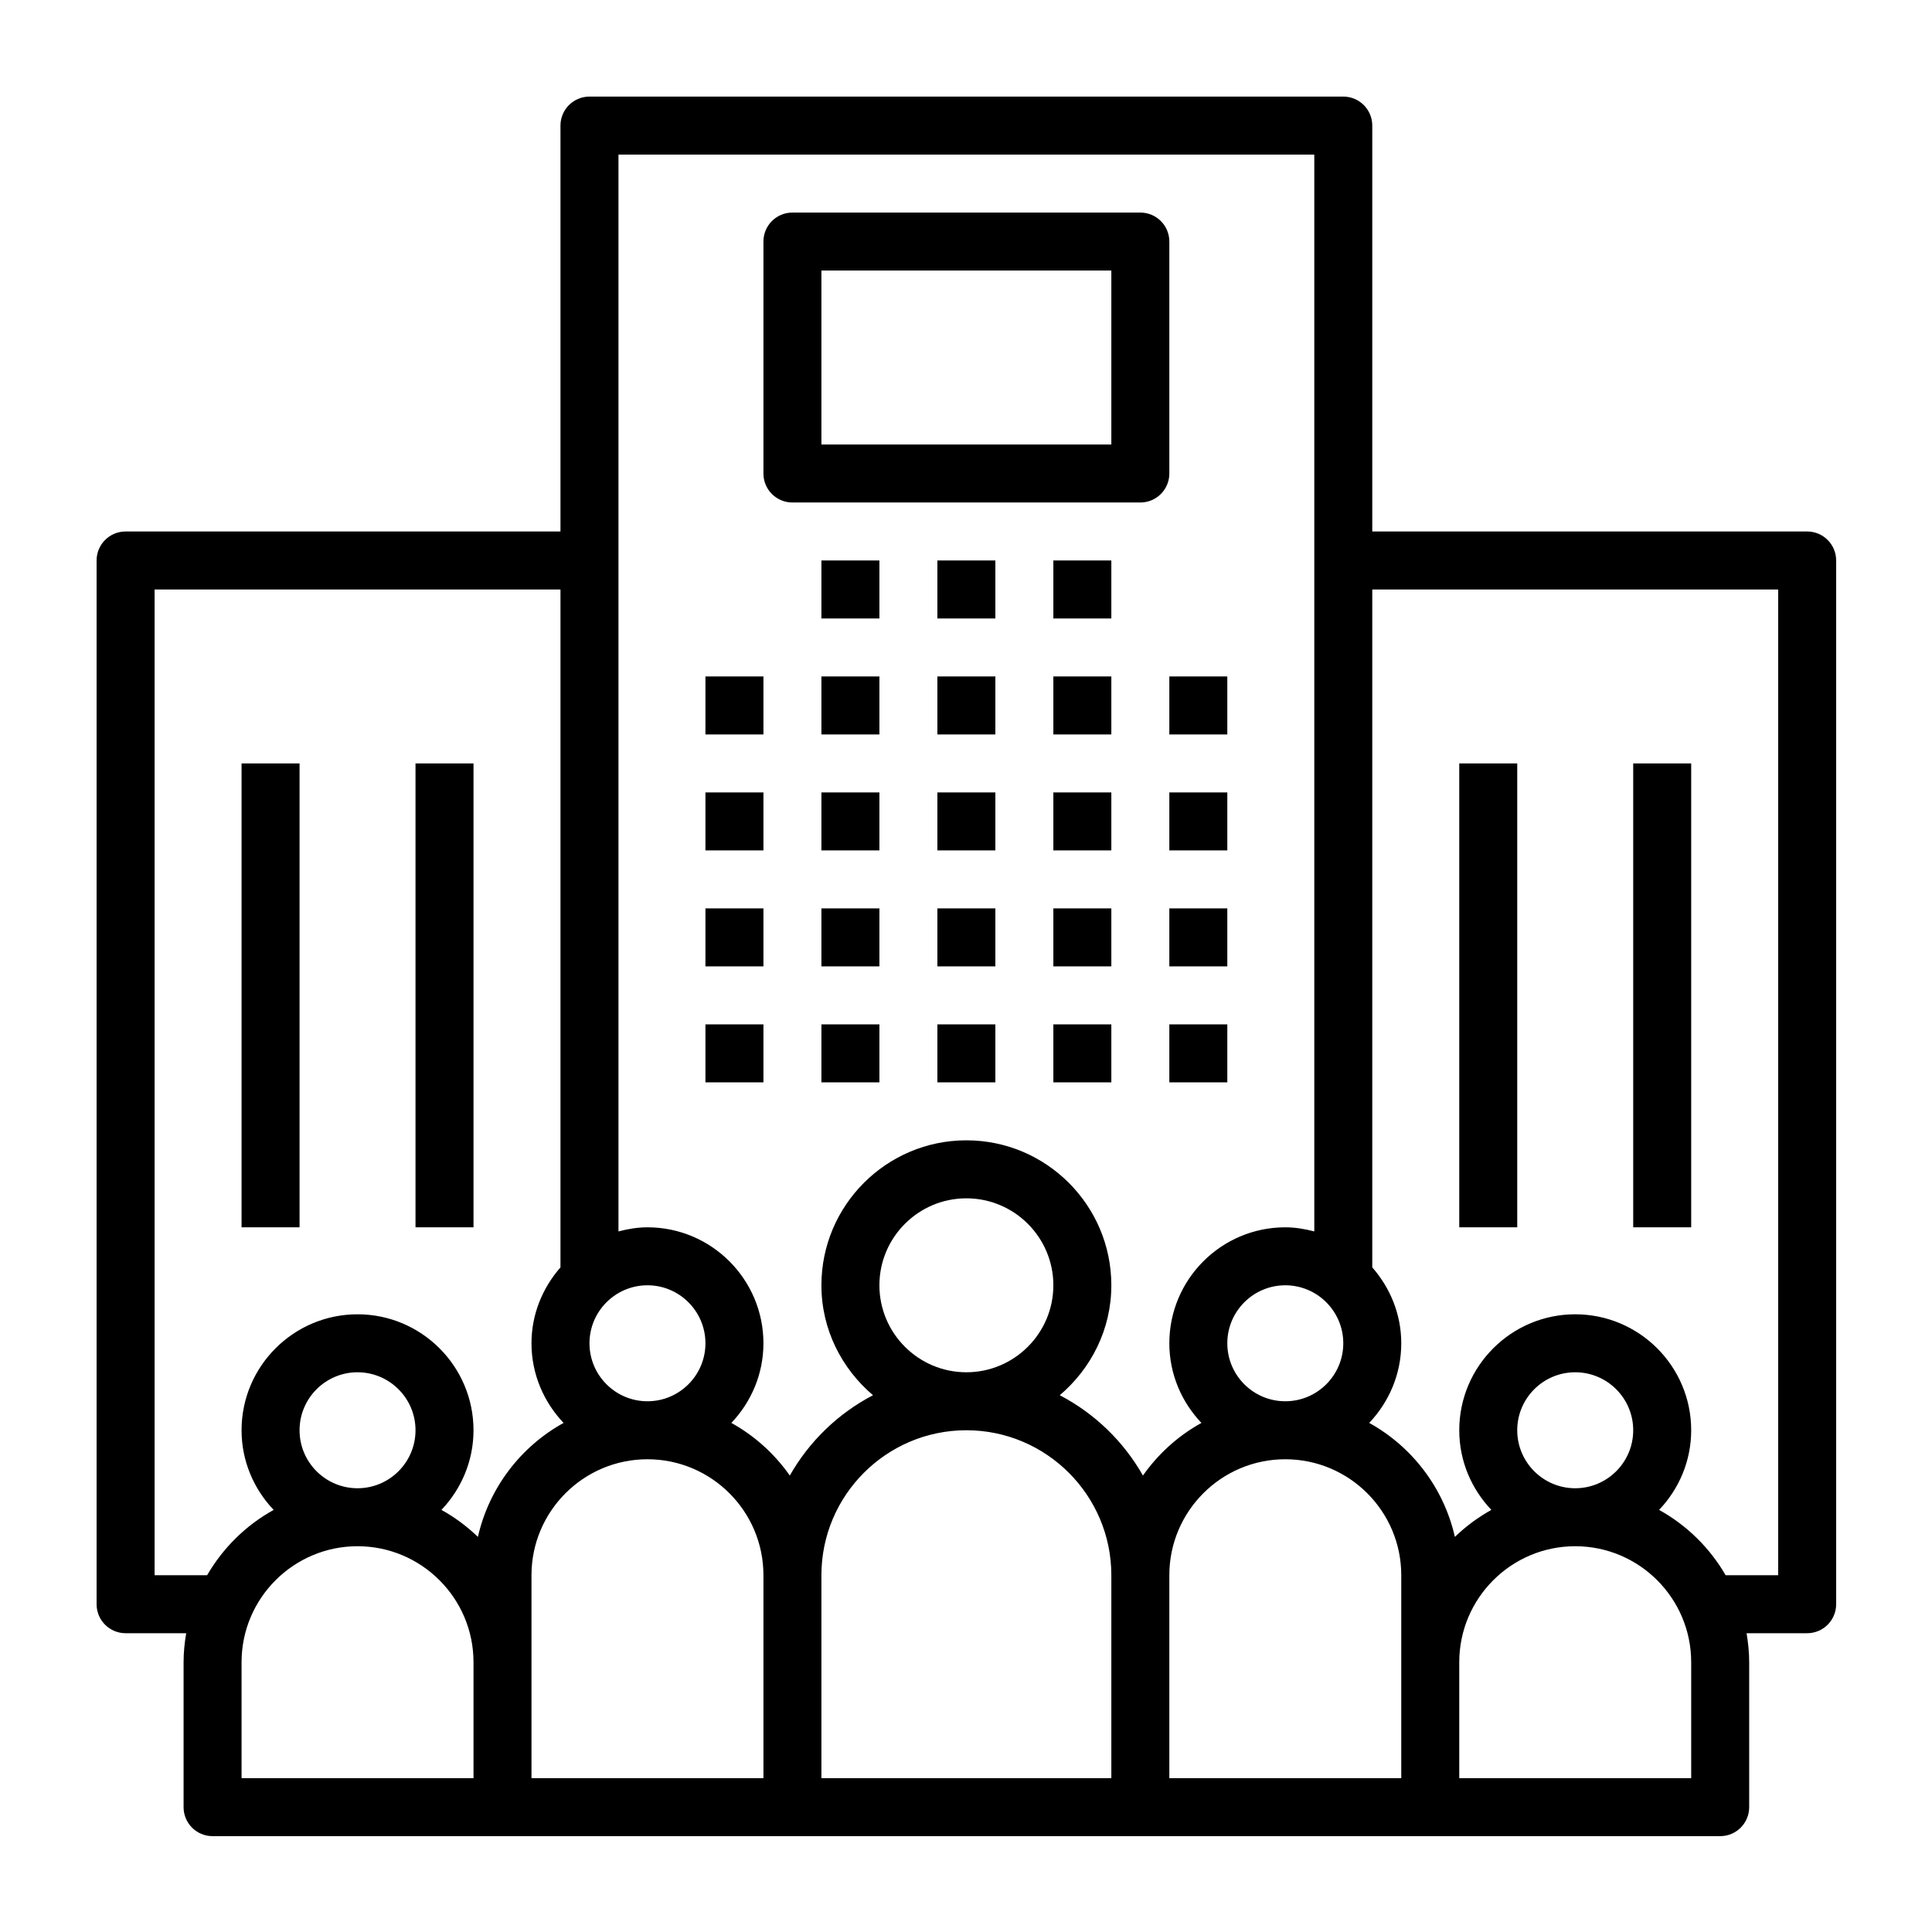 <svg xmlns="http://www.w3.org/2000/svg" xmlns:xlink="http://www.w3.org/1999/xlink" width="512" zoomAndPan="magnify" viewBox="0 0 384 384" height="512" preserveAspectRatio="xMidYMid meet" version="1.0"><defs><g/><clipPath id="9ce151709d"><path d="M 19.199 19.199 L 364.949 19.199 L 364.949 364.949 L 19.199 364.949 Z M 19.199 19.199 " clip-rule="nonzero"/></clipPath></defs><path fill="#000000" d="M 140.211 134.449 L 151.738 134.449 L 151.738 145.977 L 140.211 145.977 Z M 140.211 134.449 " fill-opacity="1" fill-rule="nonzero"/><path fill="#000000" d="M 140.211 157.5 L 151.738 157.5 L 151.738 169.023 L 140.211 169.023 Z M 140.211 157.5 " fill-opacity="1" fill-rule="nonzero"/><path fill="#000000" d="M 140.211 180.551 L 151.738 180.551 L 151.738 192.074 L 140.211 192.074 Z M 140.211 180.551 " fill-opacity="1" fill-rule="nonzero"/><path fill="#000000" d="M 140.211 203.602 L 151.738 203.602 L 151.738 215.125 L 140.211 215.125 Z M 140.211 203.602 " fill-opacity="1" fill-rule="nonzero"/><path fill="#000000" d="M 163.262 134.449 L 174.789 134.449 L 174.789 145.977 L 163.262 145.977 Z M 163.262 134.449 " fill-opacity="1" fill-rule="nonzero"/><path fill="#000000" d="M 163.262 157.5 L 174.789 157.5 L 174.789 169.023 L 163.262 169.023 Z M 163.262 157.5 " fill-opacity="1" fill-rule="nonzero"/><path fill="#000000" d="M 163.262 180.551 L 174.789 180.551 L 174.789 192.074 L 163.262 192.074 Z M 163.262 180.551 " fill-opacity="1" fill-rule="nonzero"/><path fill="#000000" d="M 163.262 203.602 L 174.789 203.602 L 174.789 215.125 L 163.262 215.125 Z M 163.262 203.602 " fill-opacity="1" fill-rule="nonzero"/><path fill="#000000" d="M 186.312 134.449 L 197.836 134.449 L 197.836 145.977 L 186.312 145.977 Z M 186.312 134.449 " fill-opacity="1" fill-rule="nonzero"/><path fill="#000000" d="M 186.312 157.5 L 197.836 157.5 L 197.836 169.023 L 186.312 169.023 Z M 186.312 157.5 " fill-opacity="1" fill-rule="nonzero"/><path fill="#000000" d="M 186.312 180.551 L 197.836 180.551 L 197.836 192.074 L 186.312 192.074 Z M 186.312 180.551 " fill-opacity="1" fill-rule="nonzero"/><path fill="#000000" d="M 186.312 203.602 L 197.836 203.602 L 197.836 215.125 L 186.312 215.125 Z M 186.312 203.602 " fill-opacity="1" fill-rule="nonzero"/><path fill="#000000" d="M 209.363 134.449 L 220.887 134.449 L 220.887 145.977 L 209.363 145.977 Z M 209.363 134.449 " fill-opacity="1" fill-rule="nonzero"/><path fill="#000000" d="M 163.262 111.398 L 174.789 111.398 L 174.789 122.926 L 163.262 122.926 Z M 163.262 111.398 " fill-opacity="1" fill-rule="nonzero"/><path fill="#000000" d="M 186.312 111.398 L 197.836 111.398 L 197.836 122.926 L 186.312 122.926 Z M 186.312 111.398 " fill-opacity="1" fill-rule="nonzero"/><path fill="#000000" d="M 209.363 111.398 L 220.887 111.398 L 220.887 122.926 L 209.363 122.926 Z M 209.363 111.398 " fill-opacity="1" fill-rule="nonzero"/><path fill="#000000" d="M 209.363 157.5 L 220.887 157.5 L 220.887 169.023 L 209.363 169.023 Z M 209.363 157.5 " fill-opacity="1" fill-rule="nonzero"/><path fill="#000000" d="M 209.363 180.551 L 220.887 180.551 L 220.887 192.074 L 209.363 192.074 Z M 209.363 180.551 " fill-opacity="1" fill-rule="nonzero"/><path fill="#000000" d="M 209.363 203.602 L 220.887 203.602 L 220.887 215.125 L 209.363 215.125 Z M 209.363 203.602 " fill-opacity="1" fill-rule="nonzero"/><path fill="#000000" d="M 232.414 134.449 L 243.938 134.449 L 243.938 145.977 L 232.414 145.977 Z M 232.414 134.449 " fill-opacity="1" fill-rule="nonzero"/><path fill="#000000" d="M 232.414 157.5 L 243.938 157.5 L 243.938 169.023 L 232.414 169.023 Z M 232.414 157.5 " fill-opacity="1" fill-rule="nonzero"/><path fill="#000000" d="M 232.414 180.551 L 243.938 180.551 L 243.938 192.074 L 232.414 192.074 Z M 232.414 180.551 " fill-opacity="1" fill-rule="nonzero"/><path fill="#000000" d="M 232.414 203.602 L 243.938 203.602 L 243.938 215.125 L 232.414 215.125 Z M 232.414 203.602 " fill-opacity="1" fill-rule="nonzero"/><g clip-path="url(#9ce151709d)"><path fill="#000000" d="M 359.188 105.637 L 272.75 105.637 L 272.75 24.961 C 272.75 21.777 270.176 19.199 266.988 19.199 L 117.164 19.199 C 113.977 19.199 111.398 21.777 111.398 24.961 L 111.398 105.637 L 24.961 105.637 C 21.777 105.637 19.199 108.215 19.199 111.398 L 19.199 318.852 C 19.199 322.035 21.777 324.613 24.961 324.613 L 37.008 324.613 C 36.688 326.492 36.488 328.41 36.488 330.375 L 36.488 359.188 C 36.488 362.375 39.062 364.949 42.25 364.949 L 341.898 364.949 C 345.086 364.949 347.664 362.375 347.664 359.188 L 347.664 330.375 C 347.664 328.41 347.461 326.492 347.145 324.613 L 359.188 324.613 C 362.375 324.613 364.949 322.035 364.949 318.852 L 364.949 111.398 C 364.949 108.215 362.375 105.637 359.188 105.637 Z M 266.988 266.988 C 266.988 273.344 261.82 278.512 255.461 278.512 C 249.105 278.512 243.938 273.344 243.938 266.988 C 243.938 260.633 249.105 255.461 255.461 255.461 C 261.82 255.461 266.988 260.633 266.988 266.988 Z M 128.688 255.461 C 135.043 255.461 140.211 260.633 140.211 266.988 C 140.211 273.344 135.043 278.512 128.688 278.512 C 122.332 278.512 117.164 273.344 117.164 266.988 C 117.164 260.633 122.332 255.461 128.688 255.461 Z M 94.113 353.426 L 48.012 353.426 L 48.012 330.375 C 48.012 317.664 58.352 307.324 71.062 307.324 C 83.773 307.324 94.113 317.664 94.113 330.375 Z M 59.539 284.273 C 59.539 277.918 64.707 272.75 71.062 272.75 C 77.418 272.75 82.586 277.918 82.586 284.273 C 82.586 290.633 77.418 295.801 71.062 295.801 C 64.707 295.801 59.539 290.633 59.539 284.273 Z M 94.988 305.469 C 92.82 303.383 90.391 301.566 87.738 300.105 C 91.664 295.969 94.113 290.418 94.113 284.273 C 94.113 271.562 83.773 261.227 71.062 261.227 C 58.352 261.227 48.012 271.562 48.012 284.273 C 48.012 290.418 50.461 295.969 54.391 300.105 C 48.887 303.148 44.32 307.652 41.168 313.086 L 30.727 313.086 L 30.727 117.164 L 111.398 117.164 L 111.398 251.902 C 107.855 255.953 105.637 261.191 105.637 266.988 C 105.637 273.129 108.086 278.68 112.016 282.816 C 103.5 287.523 97.191 295.727 94.988 305.469 Z M 151.738 353.426 L 105.637 353.426 L 105.637 313.086 C 105.637 300.375 115.977 290.039 128.688 290.039 C 141.398 290.039 151.738 300.375 151.738 313.086 Z M 220.887 353.426 L 163.262 353.426 L 163.262 313.086 C 163.262 297.199 176.188 284.273 192.074 284.273 C 207.961 284.273 220.887 297.199 220.887 313.086 Z M 174.789 255.461 C 174.789 245.93 182.543 238.176 192.074 238.176 C 201.605 238.176 209.363 245.93 209.363 255.461 C 209.363 264.992 201.605 272.75 192.074 272.75 C 182.543 272.75 174.789 264.992 174.789 255.461 Z M 227.168 293.277 C 223.32 286.488 217.566 280.926 210.637 277.312 C 216.855 272.023 220.887 264.246 220.887 255.461 C 220.887 239.574 207.961 226.648 192.074 226.648 C 176.188 226.648 163.262 239.574 163.262 255.461 C 163.262 264.246 167.297 272.023 173.516 277.312 C 166.582 280.926 160.832 286.488 156.98 293.277 C 153.957 288.973 149.992 285.375 145.363 282.816 C 149.289 278.68 151.738 273.129 151.738 266.988 C 151.738 254.277 141.398 243.938 128.688 243.938 C 126.688 243.938 124.781 244.273 122.926 244.754 L 122.926 30.727 L 261.227 30.727 L 261.227 244.754 C 259.371 244.273 257.461 243.938 255.461 243.938 C 242.75 243.938 232.414 254.277 232.414 266.988 C 232.414 273.129 234.863 278.68 238.793 282.816 C 234.164 285.375 230.195 288.973 227.168 293.277 Z M 278.512 330.375 L 278.512 353.426 L 232.414 353.426 L 232.414 313.086 C 232.414 300.375 242.75 290.039 255.461 290.039 C 268.176 290.039 278.512 300.375 278.512 313.086 Z M 336.137 353.426 L 290.039 353.426 L 290.039 330.375 C 290.039 317.664 300.375 307.324 313.086 307.324 C 325.801 307.324 336.137 317.664 336.137 330.375 Z M 301.562 284.273 C 301.562 277.918 306.73 272.75 313.086 272.75 C 319.445 272.75 324.613 277.918 324.613 284.273 C 324.613 290.633 319.445 295.801 313.086 295.801 C 306.73 295.801 301.562 290.633 301.562 284.273 Z M 353.426 313.086 L 342.984 313.086 C 339.832 307.652 335.262 303.148 329.758 300.105 C 333.688 295.969 336.137 290.418 336.137 284.273 C 336.137 271.562 325.801 261.227 313.086 261.227 C 300.375 261.227 290.039 271.562 290.039 284.273 C 290.039 290.418 292.488 295.969 296.418 300.105 C 293.766 301.574 291.336 303.383 289.168 305.469 C 286.965 295.727 280.656 287.523 272.141 282.816 C 276.062 278.68 278.512 273.129 278.512 266.988 C 278.512 261.191 276.293 255.953 272.75 251.902 L 272.75 117.164 L 353.426 117.164 Z M 353.426 313.086 " fill-opacity="1" fill-rule="nonzero"/></g><path fill="#000000" d="M 290.039 151.738 L 301.562 151.738 L 301.562 243.938 L 290.039 243.938 Z M 290.039 151.738 " fill-opacity="1" fill-rule="nonzero"/><path fill="#000000" d="M 324.613 151.738 L 336.137 151.738 L 336.137 243.938 L 324.613 243.938 Z M 324.613 151.738 " fill-opacity="1" fill-rule="nonzero"/><path fill="#000000" d="M 48.012 151.738 L 59.539 151.738 L 59.539 243.938 L 48.012 243.938 Z M 48.012 151.738 " fill-opacity="1" fill-rule="nonzero"/><path fill="#000000" d="M 82.586 151.738 L 94.113 151.738 L 94.113 243.938 L 82.586 243.938 Z M 82.586 151.738 " fill-opacity="1" fill-rule="nonzero"/><path fill="#000000" d="M 157.5 99.875 L 226.648 99.875 C 229.836 99.875 232.414 97.301 232.414 94.113 L 232.414 48.012 C 232.414 44.824 229.836 42.25 226.648 42.25 L 157.5 42.25 C 154.312 42.25 151.738 44.824 151.738 48.012 L 151.738 94.113 C 151.738 97.301 154.312 99.875 157.5 99.875 Z M 163.262 53.773 L 220.887 53.773 L 220.887 88.352 L 163.262 88.352 Z M 163.262 53.773 " fill-opacity="1" fill-rule="nonzero"/><g fill="#000000" fill-opacity="1"><g transform="translate(186.439, 190.434)"><g><path d="M 2.719 0 L 2.719 -5.953 L 8.359 -5.953 L 8.359 0 Z M 2.719 0 "/></g></g></g></svg>